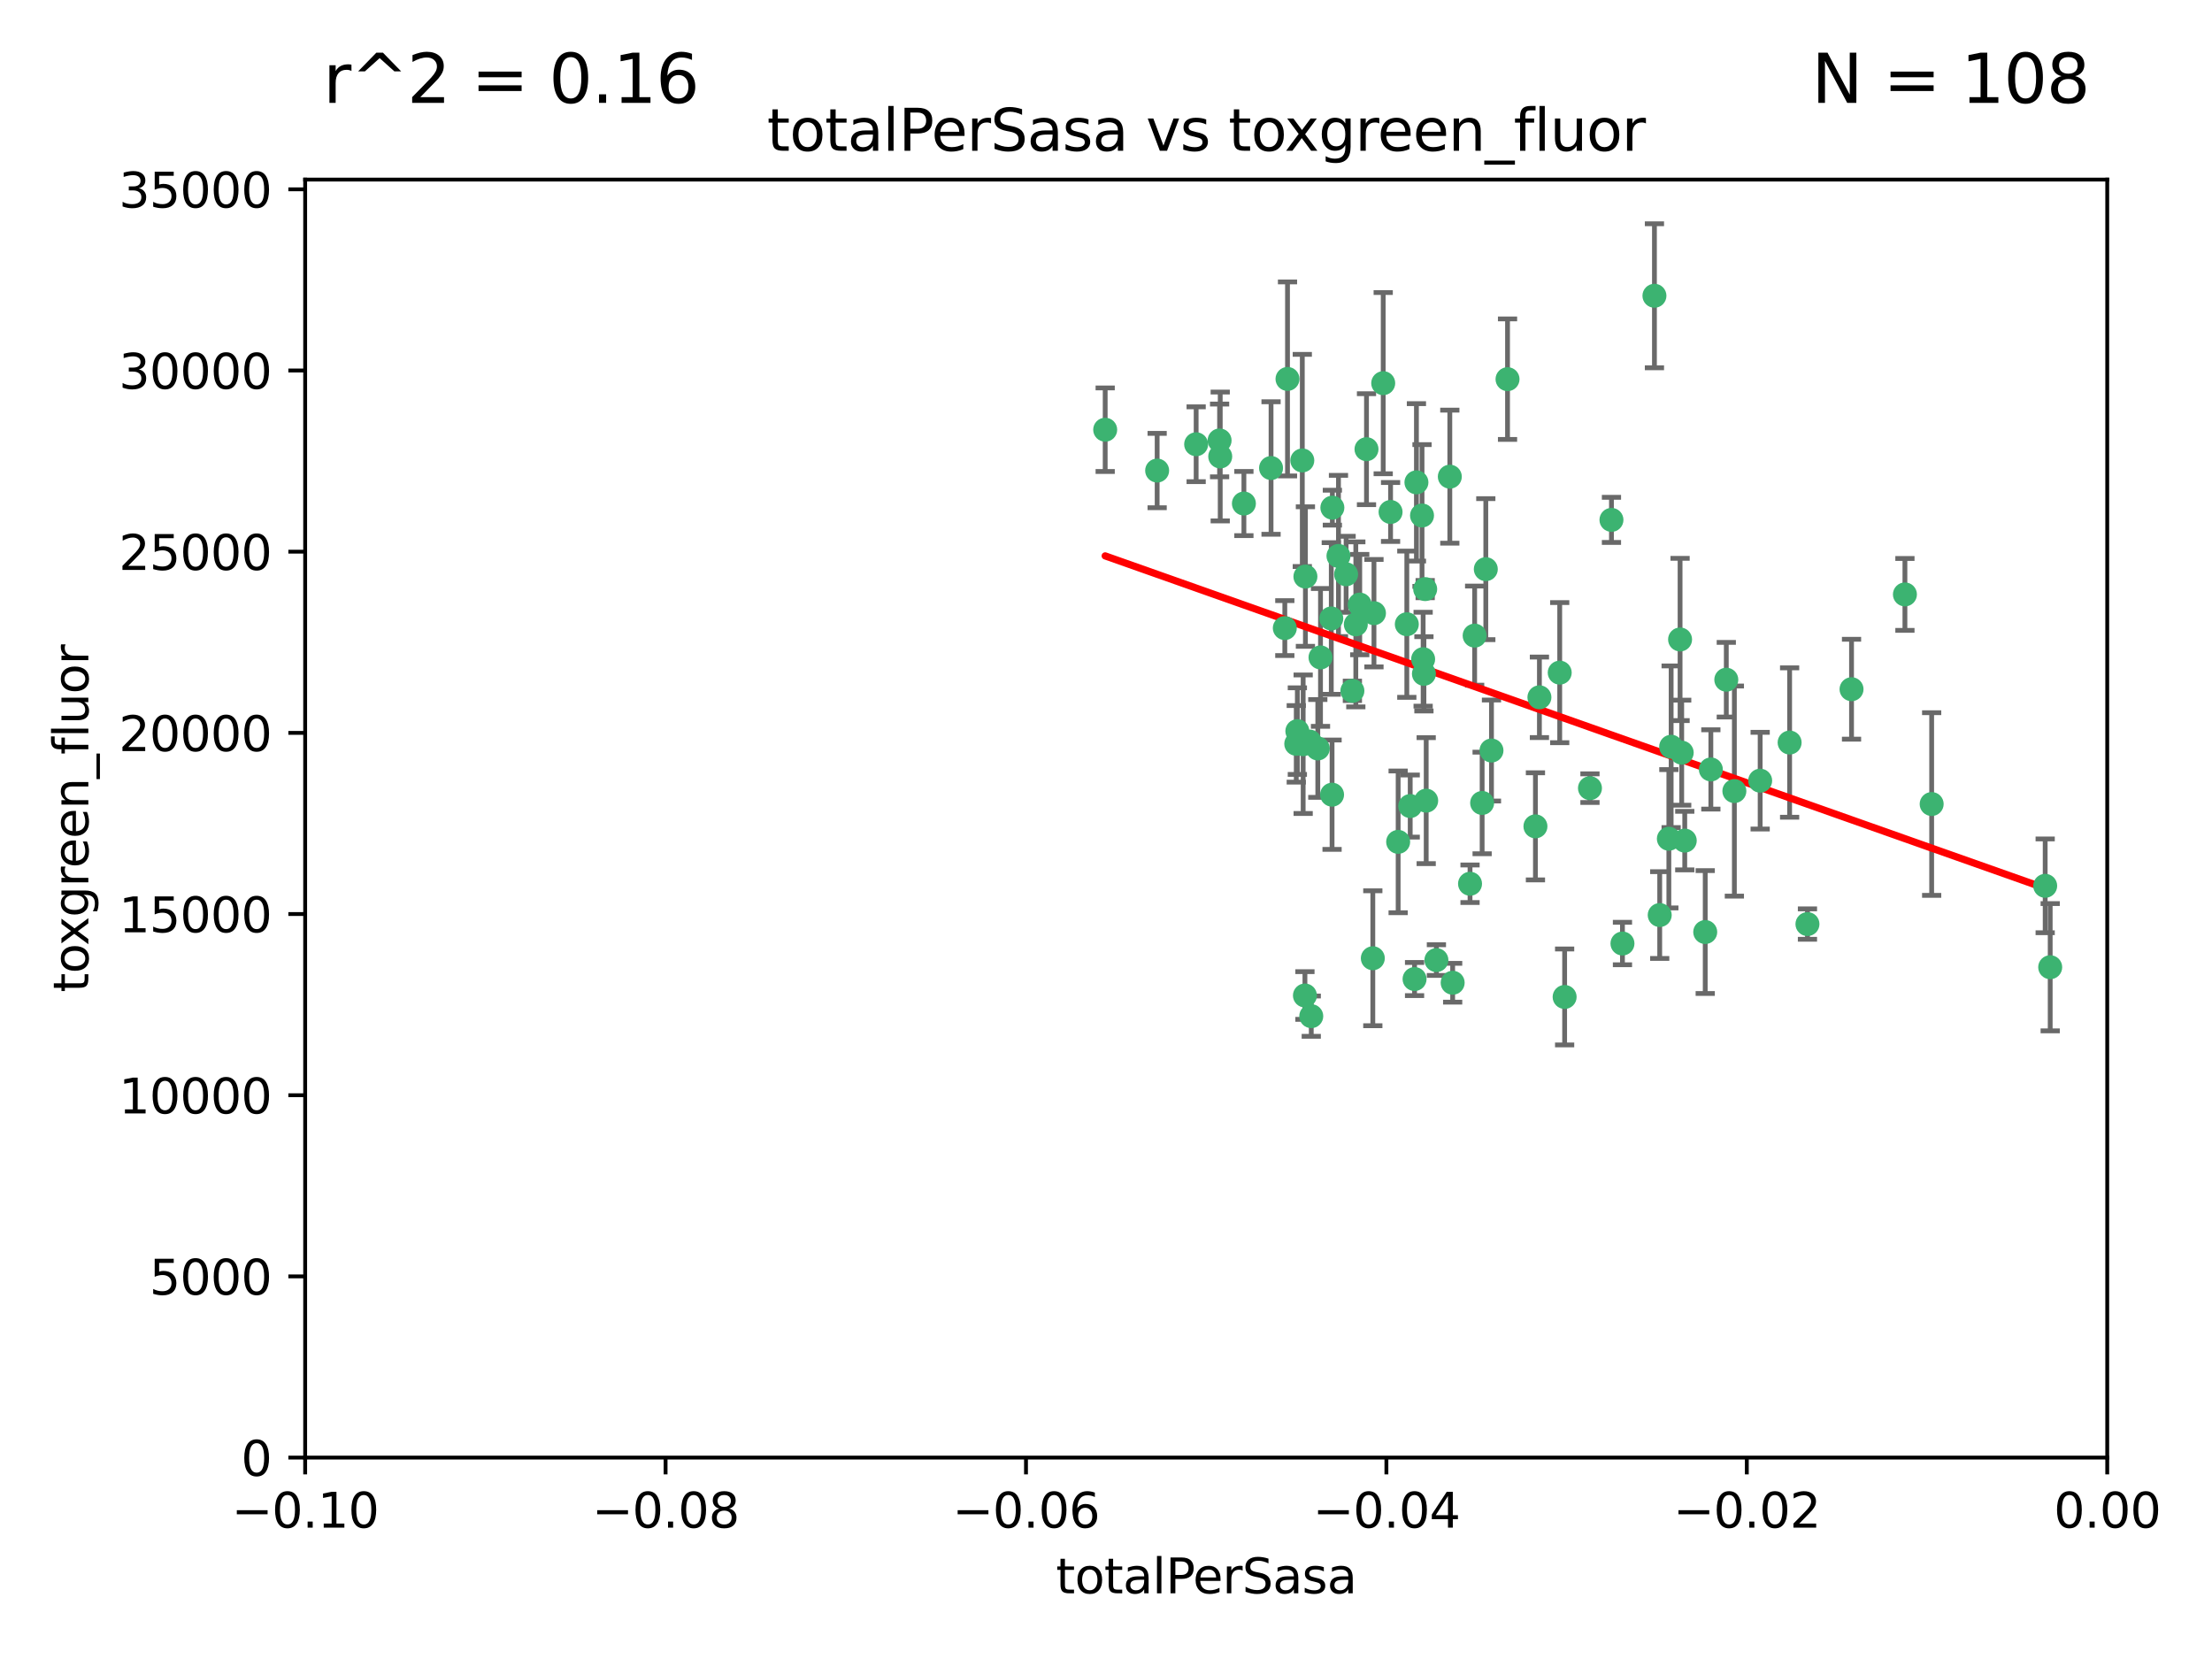 <?xml version="1.0" encoding="utf-8" standalone="no"?>
<!DOCTYPE svg PUBLIC "-//W3C//DTD SVG 1.1//EN"
  "http://www.w3.org/Graphics/SVG/1.1/DTD/svg11.dtd">
<svg xmlns:xlink="http://www.w3.org/1999/xlink" width="460.8pt" height="345.6pt" viewBox="0 0 460.8 345.6" xmlns="http://www.w3.org/2000/svg" version="1.1">
 <defs>
  <style type="text/css">*{stroke-linejoin: round; stroke-linecap: butt}</style>
 </defs>
 <g id="figure_1">
  <g id="patch_1">
   <path d="M 0 345.6 
L 460.8 345.6 
L 460.8 0 
L 0 0 
z
" style="fill: #ffffff"/>
  </g>
  <g id="axes_1">
   <g id="patch_2">
    <path d="M 63.571 303.64 
L 438.975 303.64 
L 438.975 37.411 
L 63.571 37.411 
z
" style="fill: #ffffff"/>
   </g>
   <g id="PathCollection_1">
    <defs>
     <path id="mad370a121a" d="M 0 1.118 
C 0.297 1.118 0.581 1 0.791 0.791 
C 1 0.581 1.118 0.297 1.118 0 
C 1.118 -0.297 1 -0.581 0.791 -0.791 
C 0.581 -1 0.297 -1.118 0 -1.118 
C -0.297 -1.118 -0.581 -1 -0.791 -0.791 
C -1 -0.581 -1.118 -0.297 -1.118 0 
C -1.118 0.297 -1 0.581 -0.791 0.791 
C -0.581 1 -0.297 1.118 0 1.118 
z
" style="stroke: #3cb371"/>
    </defs>
    <g clip-path="url(#p2a1bbb3b70)">
     <use xlink:href="#mad370a121a" x="268.211" y="78.941" style="fill: #3cb371; stroke: #3cb371"/>
     <use xlink:href="#mad370a121a" x="241.055" y="98.026" style="fill: #3cb371; stroke: #3cb371"/>
     <use xlink:href="#mad370a121a" x="254.195" y="95.094" style="fill: #3cb371; stroke: #3cb371"/>
     <use xlink:href="#mad370a121a" x="275.085" y="136.954" style="fill: #3cb371; stroke: #3cb371"/>
     <use xlink:href="#mad370a121a" x="230.231" y="89.516" style="fill: #3cb371; stroke: #3cb371"/>
     <use xlink:href="#mad370a121a" x="271.293" y="95.918" style="fill: #3cb371; stroke: #3cb371"/>
     <use xlink:href="#mad370a121a" x="270.262" y="152.304" style="fill: #3cb371; stroke: #3cb371"/>
     <use xlink:href="#mad370a121a" x="278.828" y="115.814" style="fill: #3cb371; stroke: #3cb371"/>
     <use xlink:href="#mad370a121a" x="277.33" y="128.839" style="fill: #3cb371; stroke: #3cb371"/>
     <use xlink:href="#mad370a121a" x="271.473" y="155.033" style="fill: #3cb371; stroke: #3cb371"/>
     <use xlink:href="#mad370a121a" x="296.465" y="137.321" style="fill: #3cb371; stroke: #3cb371"/>
     <use xlink:href="#mad370a121a" x="295.068" y="100.483" style="fill: #3cb371; stroke: #3cb371"/>
     <use xlink:href="#mad370a121a" x="254.064" y="91.754" style="fill: #3cb371; stroke: #3cb371"/>
     <use xlink:href="#mad370a121a" x="283.258" y="125.947" style="fill: #3cb371; stroke: #3cb371"/>
     <use xlink:href="#mad370a121a" x="282.441" y="130.067" style="fill: #3cb371; stroke: #3cb371"/>
     <use xlink:href="#mad370a121a" x="272.826" y="154.483" style="fill: #3cb371; stroke: #3cb371"/>
     <use xlink:href="#mad370a121a" x="296.232" y="107.386" style="fill: #3cb371; stroke: #3cb371"/>
     <use xlink:href="#mad370a121a" x="289.681" y="106.653" style="fill: #3cb371; stroke: #3cb371"/>
     <use xlink:href="#mad370a121a" x="280.418" y="119.635" style="fill: #3cb371; stroke: #3cb371"/>
     <use xlink:href="#mad370a121a" x="288.148" y="79.819" style="fill: #3cb371; stroke: #3cb371"/>
     <use xlink:href="#mad370a121a" x="296.891" y="122.72" style="fill: #3cb371; stroke: #3cb371"/>
     <use xlink:href="#mad370a121a" x="294.679" y="203.953" style="fill: #3cb371; stroke: #3cb371"/>
     <use xlink:href="#mad370a121a" x="270.035" y="154.954" style="fill: #3cb371; stroke: #3cb371"/>
     <use xlink:href="#mad370a121a" x="259.128" y="104.896" style="fill: #3cb371; stroke: #3cb371"/>
     <use xlink:href="#mad370a121a" x="302.023" y="99.298" style="fill: #3cb371; stroke: #3cb371"/>
     <use xlink:href="#mad370a121a" x="310.702" y="156.348" style="fill: #3cb371; stroke: #3cb371"/>
     <use xlink:href="#mad370a121a" x="277.556" y="105.756" style="fill: #3cb371; stroke: #3cb371"/>
     <use xlink:href="#mad370a121a" x="264.783" y="97.498" style="fill: #3cb371; stroke: #3cb371"/>
     <use xlink:href="#mad370a121a" x="249.18" y="92.545" style="fill: #3cb371; stroke: #3cb371"/>
     <use xlink:href="#mad370a121a" x="277.493" y="165.548" style="fill: #3cb371; stroke: #3cb371"/>
     <use xlink:href="#mad370a121a" x="281.728" y="143.916" style="fill: #3cb371; stroke: #3cb371"/>
     <use xlink:href="#mad370a121a" x="271.942" y="120.108" style="fill: #3cb371; stroke: #3cb371"/>
     <use xlink:href="#mad370a121a" x="273.159" y="211.686" style="fill: #3cb371; stroke: #3cb371"/>
     <use xlink:href="#mad370a121a" x="335.696" y="108.301" style="fill: #3cb371; stroke: #3cb371"/>
     <use xlink:href="#mad370a121a" x="293.065" y="130.038" style="fill: #3cb371; stroke: #3cb371"/>
     <use xlink:href="#mad370a121a" x="299.229" y="200.005" style="fill: #3cb371; stroke: #3cb371"/>
     <use xlink:href="#mad370a121a" x="314.046" y="78.988" style="fill: #3cb371; stroke: #3cb371"/>
     <use xlink:href="#mad370a121a" x="267.65" y="130.84" style="fill: #3cb371; stroke: #3cb371"/>
     <use xlink:href="#mad370a121a" x="274.522" y="155.918" style="fill: #3cb371; stroke: #3cb371"/>
     <use xlink:href="#mad370a121a" x="271.842" y="207.381" style="fill: #3cb371; stroke: #3cb371"/>
     <use xlink:href="#mad370a121a" x="285.983" y="199.62" style="fill: #3cb371; stroke: #3cb371"/>
     <use xlink:href="#mad370a121a" x="291.26" y="175.376" style="fill: #3cb371; stroke: #3cb371"/>
     <use xlink:href="#mad370a121a" x="296.63" y="140.37" style="fill: #3cb371; stroke: #3cb371"/>
     <use xlink:href="#mad370a121a" x="293.774" y="167.916" style="fill: #3cb371; stroke: #3cb371"/>
     <use xlink:href="#mad370a121a" x="284.666" y="93.572" style="fill: #3cb371; stroke: #3cb371"/>
     <use xlink:href="#mad370a121a" x="309.521" y="118.565" style="fill: #3cb371; stroke: #3cb371"/>
     <use xlink:href="#mad370a121a" x="286.223" y="127.738" style="fill: #3cb371; stroke: #3cb371"/>
     <use xlink:href="#mad370a121a" x="308.755" y="167.27" style="fill: #3cb371; stroke: #3cb371"/>
     <use xlink:href="#mad370a121a" x="320.689" y="145.262" style="fill: #3cb371; stroke: #3cb371"/>
     <use xlink:href="#mad370a121a" x="324.917" y="140.122" style="fill: #3cb371; stroke: #3cb371"/>
     <use xlink:href="#mad370a121a" x="344.65" y="61.614" style="fill: #3cb371; stroke: #3cb371"/>
     <use xlink:href="#mad370a121a" x="345.749" y="190.622" style="fill: #3cb371; stroke: #3cb371"/>
     <use xlink:href="#mad370a121a" x="307.195" y="132.411" style="fill: #3cb371; stroke: #3cb371"/>
     <use xlink:href="#mad370a121a" x="297.102" y="166.79" style="fill: #3cb371; stroke: #3cb371"/>
     <use xlink:href="#mad370a121a" x="302.616" y="204.723" style="fill: #3cb371; stroke: #3cb371"/>
     <use xlink:href="#mad370a121a" x="331.219" y="164.19" style="fill: #3cb371; stroke: #3cb371"/>
     <use xlink:href="#mad370a121a" x="348.13" y="155.561" style="fill: #3cb371; stroke: #3cb371"/>
     <use xlink:href="#mad370a121a" x="319.86" y="172.143" style="fill: #3cb371; stroke: #3cb371"/>
     <use xlink:href="#mad370a121a" x="325.941" y="207.684" style="fill: #3cb371; stroke: #3cb371"/>
     <use xlink:href="#mad370a121a" x="350.329" y="156.792" style="fill: #3cb371; stroke: #3cb371"/>
     <use xlink:href="#mad370a121a" x="349.991" y="133.213" style="fill: #3cb371; stroke: #3cb371"/>
     <use xlink:href="#mad370a121a" x="356.402" y="160.289" style="fill: #3cb371; stroke: #3cb371"/>
     <use xlink:href="#mad370a121a" x="337.988" y="196.552" style="fill: #3cb371; stroke: #3cb371"/>
     <use xlink:href="#mad370a121a" x="306.235" y="184.103" style="fill: #3cb371; stroke: #3cb371"/>
     <use xlink:href="#mad370a121a" x="347.654" y="174.728" style="fill: #3cb371; stroke: #3cb371"/>
     <use xlink:href="#mad370a121a" x="359.619" y="141.593" style="fill: #3cb371; stroke: #3cb371"/>
     <use xlink:href="#mad370a121a" x="350.965" y="175.112" style="fill: #3cb371; stroke: #3cb371"/>
     <use xlink:href="#mad370a121a" x="355.23" y="194.16" style="fill: #3cb371; stroke: #3cb371"/>
     <use xlink:href="#mad370a121a" x="372.811" y="154.686" style="fill: #3cb371; stroke: #3cb371"/>
     <use xlink:href="#mad370a121a" x="376.526" y="192.502" style="fill: #3cb371; stroke: #3cb371"/>
     <use xlink:href="#mad370a121a" x="361.301" y="164.794" style="fill: #3cb371; stroke: #3cb371"/>
     <use xlink:href="#mad370a121a" x="385.708" y="143.576" style="fill: #3cb371; stroke: #3cb371"/>
     <use xlink:href="#mad370a121a" x="366.674" y="162.629" style="fill: #3cb371; stroke: #3cb371"/>
     <use xlink:href="#mad370a121a" x="402.401" y="167.495" style="fill: #3cb371; stroke: #3cb371"/>
     <use xlink:href="#mad370a121a" x="396.83" y="123.828" style="fill: #3cb371; stroke: #3cb371"/>
     <use xlink:href="#mad370a121a" x="427.094" y="201.488" style="fill: #3cb371; stroke: #3cb371"/>
     <use xlink:href="#mad370a121a" x="426.049" y="184.534" style="fill: #3cb371; stroke: #3cb371"/>
    </g>
   </g>
   <g id="matplotlib.axis_1">
    <g id="xtick_1">
     <g id="line2d_1">
      <defs>
       <path id="m6649569663" d="M 0 0 
L 0 3.5 
" style="stroke: #000000; stroke-width: 0.8"/>
      </defs>
      <g>
       <use xlink:href="#m6649569663" x="63.571" y="303.64" style="stroke: #000000; stroke-width: 0.8"/>
      </g>
     </g>
     <g id="text_1">
      <!-- −0.10 -->
      <g transform="translate(48.249 318.238)scale(0.1 -0.1)">
       <defs>
        <path id="DejaVuSans-2212" d="M 678 2272 
L 4684 2272 
L 4684 1741 
L 678 1741 
L 678 2272 
z
" transform="scale(0.016)"/>
        <path id="DejaVuSans-30" d="M 2034 4250 
Q 1547 4250 1301 3770 
Q 1056 3291 1056 2328 
Q 1056 1369 1301 889 
Q 1547 409 2034 409 
Q 2525 409 2770 889 
Q 3016 1369 3016 2328 
Q 3016 3291 2770 3770 
Q 2525 4250 2034 4250 
z
M 2034 4750 
Q 2819 4750 3233 4129 
Q 3647 3509 3647 2328 
Q 3647 1150 3233 529 
Q 2819 -91 2034 -91 
Q 1250 -91 836 529 
Q 422 1150 422 2328 
Q 422 3509 836 4129 
Q 1250 4750 2034 4750 
z
" transform="scale(0.016)"/>
        <path id="DejaVuSans-2e" d="M 684 794 
L 1344 794 
L 1344 0 
L 684 0 
L 684 794 
z
" transform="scale(0.016)"/>
        <path id="DejaVuSans-31" d="M 794 531 
L 1825 531 
L 1825 4091 
L 703 3866 
L 703 4441 
L 1819 4666 
L 2450 4666 
L 2450 531 
L 3481 531 
L 3481 0 
L 794 0 
L 794 531 
z
" transform="scale(0.016)"/>
       </defs>
       <use xlink:href="#DejaVuSans-2212"/>
       <use xlink:href="#DejaVuSans-30" x="83.789"/>
       <use xlink:href="#DejaVuSans-2e" x="147.412"/>
       <use xlink:href="#DejaVuSans-31" x="179.199"/>
       <use xlink:href="#DejaVuSans-30" x="242.822"/>
      </g>
     </g>
    </g>
    <g id="xtick_2">
     <g id="line2d_2">
      <g>
       <use xlink:href="#m6649569663" x="138.652" y="303.64" style="stroke: #000000; stroke-width: 0.8"/>
      </g>
     </g>
     <g id="text_2">
      <!-- −0.08 -->
      <g transform="translate(123.329 318.238)scale(0.1 -0.1)">
       <defs>
        <path id="DejaVuSans-38" d="M 2034 2216 
Q 1584 2216 1326 1975 
Q 1069 1734 1069 1313 
Q 1069 891 1326 650 
Q 1584 409 2034 409 
Q 2484 409 2743 651 
Q 3003 894 3003 1313 
Q 3003 1734 2745 1975 
Q 2488 2216 2034 2216 
z
M 1403 2484 
Q 997 2584 770 2862 
Q 544 3141 544 3541 
Q 544 4100 942 4425 
Q 1341 4750 2034 4750 
Q 2731 4750 3128 4425 
Q 3525 4100 3525 3541 
Q 3525 3141 3298 2862 
Q 3072 2584 2669 2484 
Q 3125 2378 3379 2068 
Q 3634 1759 3634 1313 
Q 3634 634 3220 271 
Q 2806 -91 2034 -91 
Q 1263 -91 848 271 
Q 434 634 434 1313 
Q 434 1759 690 2068 
Q 947 2378 1403 2484 
z
M 1172 3481 
Q 1172 3119 1398 2916 
Q 1625 2713 2034 2713 
Q 2441 2713 2670 2916 
Q 2900 3119 2900 3481 
Q 2900 3844 2670 4047 
Q 2441 4250 2034 4250 
Q 1625 4250 1398 4047 
Q 1172 3844 1172 3481 
z
" transform="scale(0.016)"/>
       </defs>
       <use xlink:href="#DejaVuSans-2212"/>
       <use xlink:href="#DejaVuSans-30" x="83.789"/>
       <use xlink:href="#DejaVuSans-2e" x="147.412"/>
       <use xlink:href="#DejaVuSans-30" x="179.199"/>
       <use xlink:href="#DejaVuSans-38" x="242.822"/>
      </g>
     </g>
    </g>
    <g id="xtick_3">
     <g id="line2d_3">
      <g>
       <use xlink:href="#m6649569663" x="213.733" y="303.64" style="stroke: #000000; stroke-width: 0.8"/>
      </g>
     </g>
     <g id="text_3">
      <!-- −0.06 -->
      <g transform="translate(198.41 318.238)scale(0.1 -0.1)">
       <defs>
        <path id="DejaVuSans-36" d="M 2113 2584 
Q 1688 2584 1439 2293 
Q 1191 2003 1191 1497 
Q 1191 994 1439 701 
Q 1688 409 2113 409 
Q 2538 409 2786 701 
Q 3034 994 3034 1497 
Q 3034 2003 2786 2293 
Q 2538 2584 2113 2584 
z
M 3366 4563 
L 3366 3988 
Q 3128 4100 2886 4159 
Q 2644 4219 2406 4219 
Q 1781 4219 1451 3797 
Q 1122 3375 1075 2522 
Q 1259 2794 1537 2939 
Q 1816 3084 2150 3084 
Q 2853 3084 3261 2657 
Q 3669 2231 3669 1497 
Q 3669 778 3244 343 
Q 2819 -91 2113 -91 
Q 1303 -91 875 529 
Q 447 1150 447 2328 
Q 447 3434 972 4092 
Q 1497 4750 2381 4750 
Q 2619 4750 2861 4703 
Q 3103 4656 3366 4563 
z
" transform="scale(0.016)"/>
       </defs>
       <use xlink:href="#DejaVuSans-2212"/>
       <use xlink:href="#DejaVuSans-30" x="83.789"/>
       <use xlink:href="#DejaVuSans-2e" x="147.412"/>
       <use xlink:href="#DejaVuSans-30" x="179.199"/>
       <use xlink:href="#DejaVuSans-36" x="242.822"/>
      </g>
     </g>
    </g>
    <g id="xtick_4">
     <g id="line2d_4">
      <g>
       <use xlink:href="#m6649569663" x="288.813" y="303.64" style="stroke: #000000; stroke-width: 0.8"/>
      </g>
     </g>
     <g id="text_4">
      <!-- −0.04 -->
      <g transform="translate(273.491 318.238)scale(0.1 -0.1)">
       <defs>
        <path id="DejaVuSans-34" d="M 2419 4116 
L 825 1625 
L 2419 1625 
L 2419 4116 
z
M 2253 4666 
L 3047 4666 
L 3047 1625 
L 3713 1625 
L 3713 1100 
L 3047 1100 
L 3047 0 
L 2419 0 
L 2419 1100 
L 313 1100 
L 313 1709 
L 2253 4666 
z
" transform="scale(0.016)"/>
       </defs>
       <use xlink:href="#DejaVuSans-2212"/>
       <use xlink:href="#DejaVuSans-30" x="83.789"/>
       <use xlink:href="#DejaVuSans-2e" x="147.412"/>
       <use xlink:href="#DejaVuSans-30" x="179.199"/>
       <use xlink:href="#DejaVuSans-34" x="242.822"/>
      </g>
     </g>
    </g>
    <g id="xtick_5">
     <g id="line2d_5">
      <g>
       <use xlink:href="#m6649569663" x="363.894" y="303.64" style="stroke: #000000; stroke-width: 0.8"/>
      </g>
     </g>
     <g id="text_5">
      <!-- −0.02 -->
      <g transform="translate(348.572 318.238)scale(0.1 -0.1)">
       <defs>
        <path id="DejaVuSans-32" d="M 1228 531 
L 3431 531 
L 3431 0 
L 469 0 
L 469 531 
Q 828 903 1448 1529 
Q 2069 2156 2228 2338 
Q 2531 2678 2651 2914 
Q 2772 3150 2772 3378 
Q 2772 3750 2511 3984 
Q 2250 4219 1831 4219 
Q 1534 4219 1204 4116 
Q 875 4013 500 3803 
L 500 4441 
Q 881 4594 1212 4672 
Q 1544 4750 1819 4750 
Q 2544 4750 2975 4387 
Q 3406 4025 3406 3419 
Q 3406 3131 3298 2873 
Q 3191 2616 2906 2266 
Q 2828 2175 2409 1742 
Q 1991 1309 1228 531 
z
" transform="scale(0.016)"/>
       </defs>
       <use xlink:href="#DejaVuSans-2212"/>
       <use xlink:href="#DejaVuSans-30" x="83.789"/>
       <use xlink:href="#DejaVuSans-2e" x="147.412"/>
       <use xlink:href="#DejaVuSans-30" x="179.199"/>
       <use xlink:href="#DejaVuSans-32" x="242.822"/>
      </g>
     </g>
    </g>
    <g id="xtick_6">
     <g id="line2d_6">
      <g>
       <use xlink:href="#m6649569663" x="438.975" y="303.64" style="stroke: #000000; stroke-width: 0.8"/>
      </g>
     </g>
     <g id="text_6">
      <!-- 0.00 -->
      <g transform="translate(427.842 318.238)scale(0.1 -0.1)">
       <use xlink:href="#DejaVuSans-30"/>
       <use xlink:href="#DejaVuSans-2e" x="63.623"/>
       <use xlink:href="#DejaVuSans-30" x="95.41"/>
       <use xlink:href="#DejaVuSans-30" x="159.033"/>
      </g>
     </g>
    </g>
    <g id="text_7">
     <!-- totalPerSasa -->
     <g transform="translate(219.968 331.917)scale(0.1 -0.1)">
      <defs>
       <path id="DejaVuSans-74" d="M 1172 4494 
L 1172 3500 
L 2356 3500 
L 2356 3053 
L 1172 3053 
L 1172 1153 
Q 1172 725 1289 603 
Q 1406 481 1766 481 
L 2356 481 
L 2356 0 
L 1766 0 
Q 1100 0 847 248 
Q 594 497 594 1153 
L 594 3053 
L 172 3053 
L 172 3500 
L 594 3500 
L 594 4494 
L 1172 4494 
z
" transform="scale(0.016)"/>
       <path id="DejaVuSans-6f" d="M 1959 3097 
Q 1497 3097 1228 2736 
Q 959 2375 959 1747 
Q 959 1119 1226 758 
Q 1494 397 1959 397 
Q 2419 397 2687 759 
Q 2956 1122 2956 1747 
Q 2956 2369 2687 2733 
Q 2419 3097 1959 3097 
z
M 1959 3584 
Q 2709 3584 3137 3096 
Q 3566 2609 3566 1747 
Q 3566 888 3137 398 
Q 2709 -91 1959 -91 
Q 1206 -91 779 398 
Q 353 888 353 1747 
Q 353 2609 779 3096 
Q 1206 3584 1959 3584 
z
" transform="scale(0.016)"/>
       <path id="DejaVuSans-61" d="M 2194 1759 
Q 1497 1759 1228 1600 
Q 959 1441 959 1056 
Q 959 750 1161 570 
Q 1363 391 1709 391 
Q 2188 391 2477 730 
Q 2766 1069 2766 1631 
L 2766 1759 
L 2194 1759 
z
M 3341 1997 
L 3341 0 
L 2766 0 
L 2766 531 
Q 2569 213 2275 61 
Q 1981 -91 1556 -91 
Q 1019 -91 701 211 
Q 384 513 384 1019 
Q 384 1609 779 1909 
Q 1175 2209 1959 2209 
L 2766 2209 
L 2766 2266 
Q 2766 2663 2505 2880 
Q 2244 3097 1772 3097 
Q 1472 3097 1187 3025 
Q 903 2953 641 2809 
L 641 3341 
Q 956 3463 1253 3523 
Q 1550 3584 1831 3584 
Q 2591 3584 2966 3190 
Q 3341 2797 3341 1997 
z
" transform="scale(0.016)"/>
       <path id="DejaVuSans-6c" d="M 603 4863 
L 1178 4863 
L 1178 0 
L 603 0 
L 603 4863 
z
" transform="scale(0.016)"/>
       <path id="DejaVuSans-50" d="M 1259 4147 
L 1259 2394 
L 2053 2394 
Q 2494 2394 2734 2622 
Q 2975 2850 2975 3272 
Q 2975 3691 2734 3919 
Q 2494 4147 2053 4147 
L 1259 4147 
z
M 628 4666 
L 2053 4666 
Q 2838 4666 3239 4311 
Q 3641 3956 3641 3272 
Q 3641 2581 3239 2228 
Q 2838 1875 2053 1875 
L 1259 1875 
L 1259 0 
L 628 0 
L 628 4666 
z
" transform="scale(0.016)"/>
       <path id="DejaVuSans-65" d="M 3597 1894 
L 3597 1613 
L 953 1613 
Q 991 1019 1311 708 
Q 1631 397 2203 397 
Q 2534 397 2845 478 
Q 3156 559 3463 722 
L 3463 178 
Q 3153 47 2828 -22 
Q 2503 -91 2169 -91 
Q 1331 -91 842 396 
Q 353 884 353 1716 
Q 353 2575 817 3079 
Q 1281 3584 2069 3584 
Q 2775 3584 3186 3129 
Q 3597 2675 3597 1894 
z
M 3022 2063 
Q 3016 2534 2758 2815 
Q 2500 3097 2075 3097 
Q 1594 3097 1305 2825 
Q 1016 2553 972 2059 
L 3022 2063 
z
" transform="scale(0.016)"/>
       <path id="DejaVuSans-72" d="M 2631 2963 
Q 2534 3019 2420 3045 
Q 2306 3072 2169 3072 
Q 1681 3072 1420 2755 
Q 1159 2438 1159 1844 
L 1159 0 
L 581 0 
L 581 3500 
L 1159 3500 
L 1159 2956 
Q 1341 3275 1631 3429 
Q 1922 3584 2338 3584 
Q 2397 3584 2469 3576 
Q 2541 3569 2628 3553 
L 2631 2963 
z
" transform="scale(0.016)"/>
       <path id="DejaVuSans-53" d="M 3425 4513 
L 3425 3897 
Q 3066 4069 2747 4153 
Q 2428 4238 2131 4238 
Q 1616 4238 1336 4038 
Q 1056 3838 1056 3469 
Q 1056 3159 1242 3001 
Q 1428 2844 1947 2747 
L 2328 2669 
Q 3034 2534 3370 2195 
Q 3706 1856 3706 1288 
Q 3706 609 3251 259 
Q 2797 -91 1919 -91 
Q 1588 -91 1214 -16 
Q 841 59 441 206 
L 441 856 
Q 825 641 1194 531 
Q 1563 422 1919 422 
Q 2459 422 2753 634 
Q 3047 847 3047 1241 
Q 3047 1584 2836 1778 
Q 2625 1972 2144 2069 
L 1759 2144 
Q 1053 2284 737 2584 
Q 422 2884 422 3419 
Q 422 4038 858 4394 
Q 1294 4750 2059 4750 
Q 2388 4750 2728 4690 
Q 3069 4631 3425 4513 
z
" transform="scale(0.016)"/>
       <path id="DejaVuSans-73" d="M 2834 3397 
L 2834 2853 
Q 2591 2978 2328 3040 
Q 2066 3103 1784 3103 
Q 1356 3103 1142 2972 
Q 928 2841 928 2578 
Q 928 2378 1081 2264 
Q 1234 2150 1697 2047 
L 1894 2003 
Q 2506 1872 2764 1633 
Q 3022 1394 3022 966 
Q 3022 478 2636 193 
Q 2250 -91 1575 -91 
Q 1294 -91 989 -36 
Q 684 19 347 128 
L 347 722 
Q 666 556 975 473 
Q 1284 391 1588 391 
Q 1994 391 2212 530 
Q 2431 669 2431 922 
Q 2431 1156 2273 1281 
Q 2116 1406 1581 1522 
L 1381 1569 
Q 847 1681 609 1914 
Q 372 2147 372 2553 
Q 372 3047 722 3315 
Q 1072 3584 1716 3584 
Q 2034 3584 2315 3537 
Q 2597 3491 2834 3397 
z
" transform="scale(0.016)"/>
      </defs>
      <use xlink:href="#DejaVuSans-74"/>
      <use xlink:href="#DejaVuSans-6f" x="39.209"/>
      <use xlink:href="#DejaVuSans-74" x="100.391"/>
      <use xlink:href="#DejaVuSans-61" x="139.6"/>
      <use xlink:href="#DejaVuSans-6c" x="200.879"/>
      <use xlink:href="#DejaVuSans-50" x="228.662"/>
      <use xlink:href="#DejaVuSans-65" x="285.34"/>
      <use xlink:href="#DejaVuSans-72" x="346.863"/>
      <use xlink:href="#DejaVuSans-53" x="387.977"/>
      <use xlink:href="#DejaVuSans-61" x="451.453"/>
      <use xlink:href="#DejaVuSans-73" x="512.732"/>
      <use xlink:href="#DejaVuSans-61" x="564.832"/>
     </g>
    </g>
   </g>
   <g id="matplotlib.axis_2">
    <g id="ytick_1">
     <g id="line2d_7">
      <defs>
       <path id="mf055252141" d="M 0 0 
L -3.5 0 
" style="stroke: #000000; stroke-width: 0.8"/>
      </defs>
      <g>
       <use xlink:href="#mf055252141" x="63.571" y="303.64" style="stroke: #000000; stroke-width: 0.8"/>
      </g>
     </g>
     <g id="text_8">
      <!-- 0 -->
      <g transform="translate(50.209 307.439)scale(0.1 -0.1)">
       <use xlink:href="#DejaVuSans-30"/>
      </g>
     </g>
    </g>
    <g id="ytick_2">
     <g id="line2d_8">
      <g>
       <use xlink:href="#mf055252141" x="63.571" y="265.897" style="stroke: #000000; stroke-width: 0.8"/>
      </g>
     </g>
     <g id="text_9">
      <!-- 5000 -->
      <g transform="translate(31.121 269.696)scale(0.1 -0.1)">
       <defs>
        <path id="DejaVuSans-35" d="M 691 4666 
L 3169 4666 
L 3169 4134 
L 1269 4134 
L 1269 2991 
Q 1406 3038 1543 3061 
Q 1681 3084 1819 3084 
Q 2600 3084 3056 2656 
Q 3513 2228 3513 1497 
Q 3513 744 3044 326 
Q 2575 -91 1722 -91 
Q 1428 -91 1123 -41 
Q 819 9 494 109 
L 494 744 
Q 775 591 1075 516 
Q 1375 441 1709 441 
Q 2250 441 2565 725 
Q 2881 1009 2881 1497 
Q 2881 1984 2565 2268 
Q 2250 2553 1709 2553 
Q 1456 2553 1204 2497 
Q 953 2441 691 2322 
L 691 4666 
z
" transform="scale(0.016)"/>
       </defs>
       <use xlink:href="#DejaVuSans-35"/>
       <use xlink:href="#DejaVuSans-30" x="63.623"/>
       <use xlink:href="#DejaVuSans-30" x="127.246"/>
       <use xlink:href="#DejaVuSans-30" x="190.869"/>
      </g>
     </g>
    </g>
    <g id="ytick_3">
     <g id="line2d_9">
      <g>
       <use xlink:href="#mf055252141" x="63.571" y="228.154" style="stroke: #000000; stroke-width: 0.8"/>
      </g>
     </g>
     <g id="text_10">
      <!-- 10000 -->
      <g transform="translate(24.759 231.953)scale(0.1 -0.1)">
       <use xlink:href="#DejaVuSans-31"/>
       <use xlink:href="#DejaVuSans-30" x="63.623"/>
       <use xlink:href="#DejaVuSans-30" x="127.246"/>
       <use xlink:href="#DejaVuSans-30" x="190.869"/>
       <use xlink:href="#DejaVuSans-30" x="254.492"/>
      </g>
     </g>
    </g>
    <g id="ytick_4">
     <g id="line2d_10">
      <g>
       <use xlink:href="#mf055252141" x="63.571" y="190.411" style="stroke: #000000; stroke-width: 0.8"/>
      </g>
     </g>
     <g id="text_11">
      <!-- 15000 -->
      <g transform="translate(24.759 194.21)scale(0.1 -0.1)">
       <use xlink:href="#DejaVuSans-31"/>
       <use xlink:href="#DejaVuSans-35" x="63.623"/>
       <use xlink:href="#DejaVuSans-30" x="127.246"/>
       <use xlink:href="#DejaVuSans-30" x="190.869"/>
       <use xlink:href="#DejaVuSans-30" x="254.492"/>
      </g>
     </g>
    </g>
    <g id="ytick_5">
     <g id="line2d_11">
      <g>
       <use xlink:href="#mf055252141" x="63.571" y="152.668" style="stroke: #000000; stroke-width: 0.8"/>
      </g>
     </g>
     <g id="text_12">
      <!-- 20000 -->
      <g transform="translate(24.759 156.467)scale(0.1 -0.1)">
       <use xlink:href="#DejaVuSans-32"/>
       <use xlink:href="#DejaVuSans-30" x="63.623"/>
       <use xlink:href="#DejaVuSans-30" x="127.246"/>
       <use xlink:href="#DejaVuSans-30" x="190.869"/>
       <use xlink:href="#DejaVuSans-30" x="254.492"/>
      </g>
     </g>
    </g>
    <g id="ytick_6">
     <g id="line2d_12">
      <g>
       <use xlink:href="#mf055252141" x="63.571" y="114.925" style="stroke: #000000; stroke-width: 0.8"/>
      </g>
     </g>
     <g id="text_13">
      <!-- 25000 -->
      <g transform="translate(24.759 118.724)scale(0.1 -0.1)">
       <use xlink:href="#DejaVuSans-32"/>
       <use xlink:href="#DejaVuSans-35" x="63.623"/>
       <use xlink:href="#DejaVuSans-30" x="127.246"/>
       <use xlink:href="#DejaVuSans-30" x="190.869"/>
       <use xlink:href="#DejaVuSans-30" x="254.492"/>
      </g>
     </g>
    </g>
    <g id="ytick_7">
     <g id="line2d_13">
      <g>
       <use xlink:href="#mf055252141" x="63.571" y="77.181" style="stroke: #000000; stroke-width: 0.8"/>
      </g>
     </g>
     <g id="text_14">
      <!-- 30000 -->
      <g transform="translate(24.759 80.981)scale(0.1 -0.1)">
       <defs>
        <path id="DejaVuSans-33" d="M 2597 2516 
Q 3050 2419 3304 2112 
Q 3559 1806 3559 1356 
Q 3559 666 3084 287 
Q 2609 -91 1734 -91 
Q 1441 -91 1130 -33 
Q 819 25 488 141 
L 488 750 
Q 750 597 1062 519 
Q 1375 441 1716 441 
Q 2309 441 2620 675 
Q 2931 909 2931 1356 
Q 2931 1769 2642 2001 
Q 2353 2234 1838 2234 
L 1294 2234 
L 1294 2753 
L 1863 2753 
Q 2328 2753 2575 2939 
Q 2822 3125 2822 3475 
Q 2822 3834 2567 4026 
Q 2313 4219 1838 4219 
Q 1578 4219 1281 4162 
Q 984 4106 628 3988 
L 628 4550 
Q 988 4650 1302 4700 
Q 1616 4750 1894 4750 
Q 2613 4750 3031 4423 
Q 3450 4097 3450 3541 
Q 3450 3153 3228 2886 
Q 3006 2619 2597 2516 
z
" transform="scale(0.016)"/>
       </defs>
       <use xlink:href="#DejaVuSans-33"/>
       <use xlink:href="#DejaVuSans-30" x="63.623"/>
       <use xlink:href="#DejaVuSans-30" x="127.246"/>
       <use xlink:href="#DejaVuSans-30" x="190.869"/>
       <use xlink:href="#DejaVuSans-30" x="254.492"/>
      </g>
     </g>
    </g>
    <g id="ytick_8">
     <g id="line2d_14">
      <g>
       <use xlink:href="#mf055252141" x="63.571" y="39.438" style="stroke: #000000; stroke-width: 0.8"/>
      </g>
     </g>
     <g id="text_15">
      <!-- 35000 -->
      <g transform="translate(24.759 43.238)scale(0.1 -0.1)">
       <use xlink:href="#DejaVuSans-33"/>
       <use xlink:href="#DejaVuSans-35" x="63.623"/>
       <use xlink:href="#DejaVuSans-30" x="127.246"/>
       <use xlink:href="#DejaVuSans-30" x="190.869"/>
       <use xlink:href="#DejaVuSans-30" x="254.492"/>
      </g>
     </g>
    </g>
    <g id="text_16">
     <!-- toxgreen_fluor -->
     <g transform="translate(18.401 206.72)rotate(-90)scale(0.1 -0.1)">
      <defs>
       <path id="DejaVuSans-78" d="M 3513 3500 
L 2247 1797 
L 3578 0 
L 2900 0 
L 1881 1375 
L 863 0 
L 184 0 
L 1544 1831 
L 300 3500 
L 978 3500 
L 1906 2253 
L 2834 3500 
L 3513 3500 
z
" transform="scale(0.016)"/>
       <path id="DejaVuSans-67" d="M 2906 1791 
Q 2906 2416 2648 2759 
Q 2391 3103 1925 3103 
Q 1463 3103 1205 2759 
Q 947 2416 947 1791 
Q 947 1169 1205 825 
Q 1463 481 1925 481 
Q 2391 481 2648 825 
Q 2906 1169 2906 1791 
z
M 3481 434 
Q 3481 -459 3084 -895 
Q 2688 -1331 1869 -1331 
Q 1566 -1331 1297 -1286 
Q 1028 -1241 775 -1147 
L 775 -588 
Q 1028 -725 1275 -790 
Q 1522 -856 1778 -856 
Q 2344 -856 2625 -561 
Q 2906 -266 2906 331 
L 2906 616 
Q 2728 306 2450 153 
Q 2172 0 1784 0 
Q 1141 0 747 490 
Q 353 981 353 1791 
Q 353 2603 747 3093 
Q 1141 3584 1784 3584 
Q 2172 3584 2450 3431 
Q 2728 3278 2906 2969 
L 2906 3500 
L 3481 3500 
L 3481 434 
z
" transform="scale(0.016)"/>
       <path id="DejaVuSans-6e" d="M 3513 2113 
L 3513 0 
L 2938 0 
L 2938 2094 
Q 2938 2591 2744 2837 
Q 2550 3084 2163 3084 
Q 1697 3084 1428 2787 
Q 1159 2491 1159 1978 
L 1159 0 
L 581 0 
L 581 3500 
L 1159 3500 
L 1159 2956 
Q 1366 3272 1645 3428 
Q 1925 3584 2291 3584 
Q 2894 3584 3203 3211 
Q 3513 2838 3513 2113 
z
" transform="scale(0.016)"/>
       <path id="DejaVuSans-5f" d="M 3263 -1063 
L 3263 -1509 
L -63 -1509 
L -63 -1063 
L 3263 -1063 
z
" transform="scale(0.016)"/>
       <path id="DejaVuSans-66" d="M 2375 4863 
L 2375 4384 
L 1825 4384 
Q 1516 4384 1395 4259 
Q 1275 4134 1275 3809 
L 1275 3500 
L 2222 3500 
L 2222 3053 
L 1275 3053 
L 1275 0 
L 697 0 
L 697 3053 
L 147 3053 
L 147 3500 
L 697 3500 
L 697 3744 
Q 697 4328 969 4595 
Q 1241 4863 1831 4863 
L 2375 4863 
z
" transform="scale(0.016)"/>
       <path id="DejaVuSans-75" d="M 544 1381 
L 544 3500 
L 1119 3500 
L 1119 1403 
Q 1119 906 1312 657 
Q 1506 409 1894 409 
Q 2359 409 2629 706 
Q 2900 1003 2900 1516 
L 2900 3500 
L 3475 3500 
L 3475 0 
L 2900 0 
L 2900 538 
Q 2691 219 2414 64 
Q 2138 -91 1772 -91 
Q 1169 -91 856 284 
Q 544 659 544 1381 
z
M 1991 3584 
L 1991 3584 
z
" transform="scale(0.016)"/>
      </defs>
      <use xlink:href="#DejaVuSans-74"/>
      <use xlink:href="#DejaVuSans-6f" x="39.209"/>
      <use xlink:href="#DejaVuSans-78" x="97.266"/>
      <use xlink:href="#DejaVuSans-67" x="156.445"/>
      <use xlink:href="#DejaVuSans-72" x="219.922"/>
      <use xlink:href="#DejaVuSans-65" x="258.785"/>
      <use xlink:href="#DejaVuSans-65" x="320.309"/>
      <use xlink:href="#DejaVuSans-6e" x="381.832"/>
      <use xlink:href="#DejaVuSans-5f" x="445.211"/>
      <use xlink:href="#DejaVuSans-66" x="495.211"/>
      <use xlink:href="#DejaVuSans-6c" x="530.416"/>
      <use xlink:href="#DejaVuSans-75" x="558.199"/>
      <use xlink:href="#DejaVuSans-6f" x="621.578"/>
      <use xlink:href="#DejaVuSans-72" x="682.76"/>
     </g>
    </g>
   </g>
   <g id="LineCollection_1">
    <path d="M 268.211 99.149 
L 268.211 58.733 
" clip-path="url(#p2a1bbb3b70)" style="fill: none; stroke: #696969"/>
    <path d="M 241.055 105.772 
L 241.055 90.281 
" clip-path="url(#p2a1bbb3b70)" style="fill: none; stroke: #696969"/>
    <path d="M 254.195 108.514 
L 254.195 81.675 
" clip-path="url(#p2a1bbb3b70)" style="fill: none; stroke: #696969"/>
    <path d="M 275.085 151.309 
L 275.085 122.599 
" clip-path="url(#p2a1bbb3b70)" style="fill: none; stroke: #696969"/>
    <path d="M 230.231 98.217 
L 230.231 80.815 
" clip-path="url(#p2a1bbb3b70)" style="fill: none; stroke: #696969"/>
    <path d="M 271.293 118.013 
L 271.293 73.824 
" clip-path="url(#p2a1bbb3b70)" style="fill: none; stroke: #696969"/>
    <path d="M 270.262 161.323 
L 270.262 143.286 
" clip-path="url(#p2a1bbb3b70)" style="fill: none; stroke: #696969"/>
    <path d="M 278.828 132.604 
L 278.828 99.024 
" clip-path="url(#p2a1bbb3b70)" style="fill: none; stroke: #696969"/>
    <path d="M 277.33 144.637 
L 277.33 113.041 
" clip-path="url(#p2a1bbb3b70)" style="fill: none; stroke: #696969"/>
    <path d="M 271.473 169.463 
L 271.473 140.603 
" clip-path="url(#p2a1bbb3b70)" style="fill: none; stroke: #696969"/>
    <path d="M 296.465 147.102 
L 296.465 127.541 
" clip-path="url(#p2a1bbb3b70)" style="fill: none; stroke: #696969"/>
    <path d="M 295.068 116.878 
L 295.068 84.088 
" clip-path="url(#p2a1bbb3b70)" style="fill: none; stroke: #696969"/>
    <path d="M 254.064 99.334 
L 254.064 84.174 
" clip-path="url(#p2a1bbb3b70)" style="fill: none; stroke: #696969"/>
    <path d="M 283.258 136.397 
L 283.258 115.497 
" clip-path="url(#p2a1bbb3b70)" style="fill: none; stroke: #696969"/>
    <path d="M 282.441 147.25 
L 282.441 112.885 
" clip-path="url(#p2a1bbb3b70)" style="fill: none; stroke: #696969"/>
    <path d="M 272.826 155.048 
L 272.826 153.918 
" clip-path="url(#p2a1bbb3b70)" style="fill: none; stroke: #696969"/>
    <path d="M 296.232 122.155 
L 296.232 92.617 
" clip-path="url(#p2a1bbb3b70)" style="fill: none; stroke: #696969"/>
    <path d="M 289.681 112.792 
L 289.681 100.514 
" clip-path="url(#p2a1bbb3b70)" style="fill: none; stroke: #696969"/>
    <path d="M 280.418 127.554 
L 280.418 111.717 
" clip-path="url(#p2a1bbb3b70)" style="fill: none; stroke: #696969"/>
    <path d="M 288.148 98.693 
L 288.148 60.945 
" clip-path="url(#p2a1bbb3b70)" style="fill: none; stroke: #696969"/>
    <path d="M 296.891 124.514 
L 296.891 120.926 
" clip-path="url(#p2a1bbb3b70)" style="fill: none; stroke: #696969"/>
    <path d="M 294.679 207.405 
L 294.679 200.501 
" clip-path="url(#p2a1bbb3b70)" style="fill: none; stroke: #696969"/>
    <path d="M 270.035 162.929 
L 270.035 146.979 
" clip-path="url(#p2a1bbb3b70)" style="fill: none; stroke: #696969"/>
    <path d="M 259.128 111.578 
L 259.128 98.214 
" clip-path="url(#p2a1bbb3b70)" style="fill: none; stroke: #696969"/>
    <path d="M 302.023 113.157 
L 302.023 85.439 
" clip-path="url(#p2a1bbb3b70)" style="fill: none; stroke: #696969"/>
    <path d="M 310.702 166.868 
L 310.702 145.829 
" clip-path="url(#p2a1bbb3b70)" style="fill: none; stroke: #696969"/>
    <path d="M 277.556 109.392 
L 277.556 102.12 
" clip-path="url(#p2a1bbb3b70)" style="fill: none; stroke: #696969"/>
    <path d="M 264.783 111.302 
L 264.783 83.693 
" clip-path="url(#p2a1bbb3b70)" style="fill: none; stroke: #696969"/>
    <path d="M 249.18 100.341 
L 249.18 84.749 
" clip-path="url(#p2a1bbb3b70)" style="fill: none; stroke: #696969"/>
    <path d="M 277.493 176.939 
L 277.493 154.157 
" clip-path="url(#p2a1bbb3b70)" style="fill: none; stroke: #696969"/>
    <path d="M 281.728 145.941 
L 281.728 141.891 
" clip-path="url(#p2a1bbb3b70)" style="fill: none; stroke: #696969"/>
    <path d="M 271.942 134.641 
L 271.942 105.576 
" clip-path="url(#p2a1bbb3b70)" style="fill: none; stroke: #696969"/>
    <path d="M 273.159 215.883 
L 273.159 207.488 
" clip-path="url(#p2a1bbb3b70)" style="fill: none; stroke: #696969"/>
    <path d="M 335.696 113.001 
L 335.696 103.601 
" clip-path="url(#p2a1bbb3b70)" style="fill: none; stroke: #696969"/>
    <path d="M 293.065 145.27 
L 293.065 114.805 
" clip-path="url(#p2a1bbb3b70)" style="fill: none; stroke: #696969"/>
    <path d="M 299.229 203.204 
L 299.229 196.806 
" clip-path="url(#p2a1bbb3b70)" style="fill: none; stroke: #696969"/>
    <path d="M 314.046 91.541 
L 314.046 66.434 
" clip-path="url(#p2a1bbb3b70)" style="fill: none; stroke: #696969"/>
    <path d="M 267.65 136.561 
L 267.65 125.12 
" clip-path="url(#p2a1bbb3b70)" style="fill: none; stroke: #696969"/>
    <path d="M 274.522 166.104 
L 274.522 145.732 
" clip-path="url(#p2a1bbb3b70)" style="fill: none; stroke: #696969"/>
    <path d="M 271.842 212.35 
L 271.842 202.411 
" clip-path="url(#p2a1bbb3b70)" style="fill: none; stroke: #696969"/>
    <path d="M 285.983 213.675 
L 285.983 185.565 
" clip-path="url(#p2a1bbb3b70)" style="fill: none; stroke: #696969"/>
    <path d="M 291.26 190.142 
L 291.26 160.609 
" clip-path="url(#p2a1bbb3b70)" style="fill: none; stroke: #696969"/>
    <path d="M 296.63 148.106 
L 296.63 132.634 
" clip-path="url(#p2a1bbb3b70)" style="fill: none; stroke: #696969"/>
    <path d="M 293.774 174.389 
L 293.774 161.444 
" clip-path="url(#p2a1bbb3b70)" style="fill: none; stroke: #696969"/>
    <path d="M 284.666 105.129 
L 284.666 82.016 
" clip-path="url(#p2a1bbb3b70)" style="fill: none; stroke: #696969"/>
    <path d="M 309.521 133.251 
L 309.521 103.879 
" clip-path="url(#p2a1bbb3b70)" style="fill: none; stroke: #696969"/>
    <path d="M 286.223 138.926 
L 286.223 116.549 
" clip-path="url(#p2a1bbb3b70)" style="fill: none; stroke: #696969"/>
    <path d="M 308.755 177.849 
L 308.755 156.691 
" clip-path="url(#p2a1bbb3b70)" style="fill: none; stroke: #696969"/>
    <path d="M 320.689 153.647 
L 320.689 136.877 
" clip-path="url(#p2a1bbb3b70)" style="fill: none; stroke: #696969"/>
    <path d="M 324.917 154.719 
L 324.917 125.526 
" clip-path="url(#p2a1bbb3b70)" style="fill: none; stroke: #696969"/>
    <path d="M 344.65 76.614 
L 344.65 46.614 
" clip-path="url(#p2a1bbb3b70)" style="fill: none; stroke: #696969"/>
    <path d="M 345.749 199.661 
L 345.749 181.584 
" clip-path="url(#p2a1bbb3b70)" style="fill: none; stroke: #696969"/>
    <path d="M 307.195 142.738 
L 307.195 122.084 
" clip-path="url(#p2a1bbb3b70)" style="fill: none; stroke: #696969"/>
    <path d="M 297.102 179.908 
L 297.102 153.671 
" clip-path="url(#p2a1bbb3b70)" style="fill: none; stroke: #696969"/>
    <path d="M 302.616 208.763 
L 302.616 200.682 
" clip-path="url(#p2a1bbb3b70)" style="fill: none; stroke: #696969"/>
    <path d="M 331.219 167.175 
L 331.219 161.206 
" clip-path="url(#p2a1bbb3b70)" style="fill: none; stroke: #696969"/>
    <path d="M 348.13 172.398 
L 348.13 138.724 
" clip-path="url(#p2a1bbb3b70)" style="fill: none; stroke: #696969"/>
    <path d="M 319.86 183.299 
L 319.86 160.986 
" clip-path="url(#p2a1bbb3b70)" style="fill: none; stroke: #696969"/>
    <path d="M 325.941 217.677 
L 325.941 197.69 
" clip-path="url(#p2a1bbb3b70)" style="fill: none; stroke: #696969"/>
    <path d="M 350.329 167.734 
L 350.329 145.85 
" clip-path="url(#p2a1bbb3b70)" style="fill: none; stroke: #696969"/>
    <path d="M 349.991 150.11 
L 349.991 116.316 
" clip-path="url(#p2a1bbb3b70)" style="fill: none; stroke: #696969"/>
    <path d="M 356.402 168.551 
L 356.402 152.026 
" clip-path="url(#p2a1bbb3b70)" style="fill: none; stroke: #696969"/>
    <path d="M 337.988 200.974 
L 337.988 192.13 
" clip-path="url(#p2a1bbb3b70)" style="fill: none; stroke: #696969"/>
    <path d="M 306.235 188.013 
L 306.235 180.192 
" clip-path="url(#p2a1bbb3b70)" style="fill: none; stroke: #696969"/>
    <path d="M 347.654 189.135 
L 347.654 160.322 
" clip-path="url(#p2a1bbb3b70)" style="fill: none; stroke: #696969"/>
    <path d="M 359.619 149.363 
L 359.619 133.823 
" clip-path="url(#p2a1bbb3b70)" style="fill: none; stroke: #696969"/>
    <path d="M 350.965 181.212 
L 350.965 169.013 
" clip-path="url(#p2a1bbb3b70)" style="fill: none; stroke: #696969"/>
    <path d="M 355.23 206.958 
L 355.23 181.362 
" clip-path="url(#p2a1bbb3b70)" style="fill: none; stroke: #696969"/>
    <path d="M 372.811 170.247 
L 372.811 139.125 
" clip-path="url(#p2a1bbb3b70)" style="fill: none; stroke: #696969"/>
    <path d="M 376.526 195.669 
L 376.526 189.335 
" clip-path="url(#p2a1bbb3b70)" style="fill: none; stroke: #696969"/>
    <path d="M 361.301 186.68 
L 361.301 142.908 
" clip-path="url(#p2a1bbb3b70)" style="fill: none; stroke: #696969"/>
    <path d="M 385.708 153.98 
L 385.708 133.171 
" clip-path="url(#p2a1bbb3b70)" style="fill: none; stroke: #696969"/>
    <path d="M 366.674 172.703 
L 366.674 152.555 
" clip-path="url(#p2a1bbb3b70)" style="fill: none; stroke: #696969"/>
    <path d="M 402.401 186.519 
L 402.401 148.47 
" clip-path="url(#p2a1bbb3b70)" style="fill: none; stroke: #696969"/>
    <path d="M 396.83 131.314 
L 396.83 116.343 
" clip-path="url(#p2a1bbb3b70)" style="fill: none; stroke: #696969"/>
    <path d="M 427.094 214.744 
L 427.094 188.233 
" clip-path="url(#p2a1bbb3b70)" style="fill: none; stroke: #696969"/>
    <path d="M 426.049 194.3 
L 426.049 174.769 
" clip-path="url(#p2a1bbb3b70)" style="fill: none; stroke: #696969"/>
   </g>
   <g id="line2d_15">
    <defs>
     <path id="mbf6468d36b" d="M 2 0 
L -2 -0 
" style="stroke: #696969"/>
    </defs>
    <g clip-path="url(#p2a1bbb3b70)">
     <use xlink:href="#mbf6468d36b" x="268.211" y="99.149" style="fill: #696969; stroke: #696969"/>
     <use xlink:href="#mbf6468d36b" x="241.055" y="105.772" style="fill: #696969; stroke: #696969"/>
     <use xlink:href="#mbf6468d36b" x="254.195" y="108.514" style="fill: #696969; stroke: #696969"/>
     <use xlink:href="#mbf6468d36b" x="275.085" y="151.309" style="fill: #696969; stroke: #696969"/>
     <use xlink:href="#mbf6468d36b" x="230.231" y="98.217" style="fill: #696969; stroke: #696969"/>
     <use xlink:href="#mbf6468d36b" x="271.293" y="118.013" style="fill: #696969; stroke: #696969"/>
     <use xlink:href="#mbf6468d36b" x="270.262" y="161.323" style="fill: #696969; stroke: #696969"/>
     <use xlink:href="#mbf6468d36b" x="278.828" y="132.604" style="fill: #696969; stroke: #696969"/>
     <use xlink:href="#mbf6468d36b" x="277.33" y="144.637" style="fill: #696969; stroke: #696969"/>
     <use xlink:href="#mbf6468d36b" x="271.473" y="169.463" style="fill: #696969; stroke: #696969"/>
     <use xlink:href="#mbf6468d36b" x="296.465" y="147.102" style="fill: #696969; stroke: #696969"/>
     <use xlink:href="#mbf6468d36b" x="295.068" y="116.878" style="fill: #696969; stroke: #696969"/>
     <use xlink:href="#mbf6468d36b" x="254.064" y="99.334" style="fill: #696969; stroke: #696969"/>
     <use xlink:href="#mbf6468d36b" x="283.258" y="136.397" style="fill: #696969; stroke: #696969"/>
     <use xlink:href="#mbf6468d36b" x="282.441" y="147.25" style="fill: #696969; stroke: #696969"/>
     <use xlink:href="#mbf6468d36b" x="272.826" y="155.048" style="fill: #696969; stroke: #696969"/>
     <use xlink:href="#mbf6468d36b" x="296.232" y="122.155" style="fill: #696969; stroke: #696969"/>
     <use xlink:href="#mbf6468d36b" x="289.681" y="112.792" style="fill: #696969; stroke: #696969"/>
     <use xlink:href="#mbf6468d36b" x="280.418" y="127.554" style="fill: #696969; stroke: #696969"/>
     <use xlink:href="#mbf6468d36b" x="288.148" y="98.693" style="fill: #696969; stroke: #696969"/>
     <use xlink:href="#mbf6468d36b" x="296.891" y="124.514" style="fill: #696969; stroke: #696969"/>
     <use xlink:href="#mbf6468d36b" x="294.679" y="207.405" style="fill: #696969; stroke: #696969"/>
     <use xlink:href="#mbf6468d36b" x="270.035" y="162.929" style="fill: #696969; stroke: #696969"/>
     <use xlink:href="#mbf6468d36b" x="259.128" y="111.578" style="fill: #696969; stroke: #696969"/>
     <use xlink:href="#mbf6468d36b" x="302.023" y="113.157" style="fill: #696969; stroke: #696969"/>
     <use xlink:href="#mbf6468d36b" x="310.702" y="166.868" style="fill: #696969; stroke: #696969"/>
     <use xlink:href="#mbf6468d36b" x="277.556" y="109.392" style="fill: #696969; stroke: #696969"/>
     <use xlink:href="#mbf6468d36b" x="264.783" y="111.302" style="fill: #696969; stroke: #696969"/>
     <use xlink:href="#mbf6468d36b" x="249.18" y="100.341" style="fill: #696969; stroke: #696969"/>
     <use xlink:href="#mbf6468d36b" x="277.493" y="176.939" style="fill: #696969; stroke: #696969"/>
     <use xlink:href="#mbf6468d36b" x="281.728" y="145.941" style="fill: #696969; stroke: #696969"/>
     <use xlink:href="#mbf6468d36b" x="271.942" y="134.641" style="fill: #696969; stroke: #696969"/>
     <use xlink:href="#mbf6468d36b" x="273.159" y="215.883" style="fill: #696969; stroke: #696969"/>
     <use xlink:href="#mbf6468d36b" x="335.696" y="113.001" style="fill: #696969; stroke: #696969"/>
     <use xlink:href="#mbf6468d36b" x="293.065" y="145.27" style="fill: #696969; stroke: #696969"/>
     <use xlink:href="#mbf6468d36b" x="299.229" y="203.204" style="fill: #696969; stroke: #696969"/>
     <use xlink:href="#mbf6468d36b" x="314.046" y="91.541" style="fill: #696969; stroke: #696969"/>
     <use xlink:href="#mbf6468d36b" x="267.65" y="136.561" style="fill: #696969; stroke: #696969"/>
     <use xlink:href="#mbf6468d36b" x="274.522" y="166.104" style="fill: #696969; stroke: #696969"/>
     <use xlink:href="#mbf6468d36b" x="271.842" y="212.35" style="fill: #696969; stroke: #696969"/>
     <use xlink:href="#mbf6468d36b" x="285.983" y="213.675" style="fill: #696969; stroke: #696969"/>
     <use xlink:href="#mbf6468d36b" x="291.26" y="190.142" style="fill: #696969; stroke: #696969"/>
     <use xlink:href="#mbf6468d36b" x="296.63" y="148.106" style="fill: #696969; stroke: #696969"/>
     <use xlink:href="#mbf6468d36b" x="293.774" y="174.389" style="fill: #696969; stroke: #696969"/>
     <use xlink:href="#mbf6468d36b" x="284.666" y="105.129" style="fill: #696969; stroke: #696969"/>
     <use xlink:href="#mbf6468d36b" x="309.521" y="133.251" style="fill: #696969; stroke: #696969"/>
     <use xlink:href="#mbf6468d36b" x="286.223" y="138.926" style="fill: #696969; stroke: #696969"/>
     <use xlink:href="#mbf6468d36b" x="308.755" y="177.849" style="fill: #696969; stroke: #696969"/>
     <use xlink:href="#mbf6468d36b" x="320.689" y="153.647" style="fill: #696969; stroke: #696969"/>
     <use xlink:href="#mbf6468d36b" x="324.917" y="154.719" style="fill: #696969; stroke: #696969"/>
     <use xlink:href="#mbf6468d36b" x="344.65" y="76.614" style="fill: #696969; stroke: #696969"/>
     <use xlink:href="#mbf6468d36b" x="345.749" y="199.661" style="fill: #696969; stroke: #696969"/>
     <use xlink:href="#mbf6468d36b" x="307.195" y="142.738" style="fill: #696969; stroke: #696969"/>
     <use xlink:href="#mbf6468d36b" x="297.102" y="179.908" style="fill: #696969; stroke: #696969"/>
     <use xlink:href="#mbf6468d36b" x="302.616" y="208.763" style="fill: #696969; stroke: #696969"/>
     <use xlink:href="#mbf6468d36b" x="331.219" y="167.175" style="fill: #696969; stroke: #696969"/>
     <use xlink:href="#mbf6468d36b" x="348.13" y="172.398" style="fill: #696969; stroke: #696969"/>
     <use xlink:href="#mbf6468d36b" x="319.86" y="183.299" style="fill: #696969; stroke: #696969"/>
     <use xlink:href="#mbf6468d36b" x="325.941" y="217.677" style="fill: #696969; stroke: #696969"/>
     <use xlink:href="#mbf6468d36b" x="350.329" y="167.734" style="fill: #696969; stroke: #696969"/>
     <use xlink:href="#mbf6468d36b" x="349.991" y="150.11" style="fill: #696969; stroke: #696969"/>
     <use xlink:href="#mbf6468d36b" x="356.402" y="168.551" style="fill: #696969; stroke: #696969"/>
     <use xlink:href="#mbf6468d36b" x="337.988" y="200.974" style="fill: #696969; stroke: #696969"/>
     <use xlink:href="#mbf6468d36b" x="306.235" y="188.013" style="fill: #696969; stroke: #696969"/>
     <use xlink:href="#mbf6468d36b" x="347.654" y="189.135" style="fill: #696969; stroke: #696969"/>
     <use xlink:href="#mbf6468d36b" x="359.619" y="149.363" style="fill: #696969; stroke: #696969"/>
     <use xlink:href="#mbf6468d36b" x="350.965" y="181.212" style="fill: #696969; stroke: #696969"/>
     <use xlink:href="#mbf6468d36b" x="355.23" y="206.958" style="fill: #696969; stroke: #696969"/>
     <use xlink:href="#mbf6468d36b" x="372.811" y="170.247" style="fill: #696969; stroke: #696969"/>
     <use xlink:href="#mbf6468d36b" x="376.526" y="195.669" style="fill: #696969; stroke: #696969"/>
     <use xlink:href="#mbf6468d36b" x="361.301" y="186.68" style="fill: #696969; stroke: #696969"/>
     <use xlink:href="#mbf6468d36b" x="385.708" y="153.98" style="fill: #696969; stroke: #696969"/>
     <use xlink:href="#mbf6468d36b" x="366.674" y="172.703" style="fill: #696969; stroke: #696969"/>
     <use xlink:href="#mbf6468d36b" x="402.401" y="186.519" style="fill: #696969; stroke: #696969"/>
     <use xlink:href="#mbf6468d36b" x="396.83" y="131.314" style="fill: #696969; stroke: #696969"/>
     <use xlink:href="#mbf6468d36b" x="427.094" y="214.744" style="fill: #696969; stroke: #696969"/>
     <use xlink:href="#mbf6468d36b" x="426.049" y="194.3" style="fill: #696969; stroke: #696969"/>
    </g>
   </g>
   <g id="line2d_16">
    <g clip-path="url(#p2a1bbb3b70)">
     <use xlink:href="#mbf6468d36b" x="268.211" y="58.733" style="fill: #696969; stroke: #696969"/>
     <use xlink:href="#mbf6468d36b" x="241.055" y="90.281" style="fill: #696969; stroke: #696969"/>
     <use xlink:href="#mbf6468d36b" x="254.195" y="81.675" style="fill: #696969; stroke: #696969"/>
     <use xlink:href="#mbf6468d36b" x="275.085" y="122.599" style="fill: #696969; stroke: #696969"/>
     <use xlink:href="#mbf6468d36b" x="230.231" y="80.815" style="fill: #696969; stroke: #696969"/>
     <use xlink:href="#mbf6468d36b" x="271.293" y="73.824" style="fill: #696969; stroke: #696969"/>
     <use xlink:href="#mbf6468d36b" x="270.262" y="143.286" style="fill: #696969; stroke: #696969"/>
     <use xlink:href="#mbf6468d36b" x="278.828" y="99.024" style="fill: #696969; stroke: #696969"/>
     <use xlink:href="#mbf6468d36b" x="277.33" y="113.041" style="fill: #696969; stroke: #696969"/>
     <use xlink:href="#mbf6468d36b" x="271.473" y="140.603" style="fill: #696969; stroke: #696969"/>
     <use xlink:href="#mbf6468d36b" x="296.465" y="127.541" style="fill: #696969; stroke: #696969"/>
     <use xlink:href="#mbf6468d36b" x="295.068" y="84.088" style="fill: #696969; stroke: #696969"/>
     <use xlink:href="#mbf6468d36b" x="254.064" y="84.174" style="fill: #696969; stroke: #696969"/>
     <use xlink:href="#mbf6468d36b" x="283.258" y="115.497" style="fill: #696969; stroke: #696969"/>
     <use xlink:href="#mbf6468d36b" x="282.441" y="112.885" style="fill: #696969; stroke: #696969"/>
     <use xlink:href="#mbf6468d36b" x="272.826" y="153.918" style="fill: #696969; stroke: #696969"/>
     <use xlink:href="#mbf6468d36b" x="296.232" y="92.617" style="fill: #696969; stroke: #696969"/>
     <use xlink:href="#mbf6468d36b" x="289.681" y="100.514" style="fill: #696969; stroke: #696969"/>
     <use xlink:href="#mbf6468d36b" x="280.418" y="111.717" style="fill: #696969; stroke: #696969"/>
     <use xlink:href="#mbf6468d36b" x="288.148" y="60.945" style="fill: #696969; stroke: #696969"/>
     <use xlink:href="#mbf6468d36b" x="296.891" y="120.926" style="fill: #696969; stroke: #696969"/>
     <use xlink:href="#mbf6468d36b" x="294.679" y="200.501" style="fill: #696969; stroke: #696969"/>
     <use xlink:href="#mbf6468d36b" x="270.035" y="146.979" style="fill: #696969; stroke: #696969"/>
     <use xlink:href="#mbf6468d36b" x="259.128" y="98.214" style="fill: #696969; stroke: #696969"/>
     <use xlink:href="#mbf6468d36b" x="302.023" y="85.439" style="fill: #696969; stroke: #696969"/>
     <use xlink:href="#mbf6468d36b" x="310.702" y="145.829" style="fill: #696969; stroke: #696969"/>
     <use xlink:href="#mbf6468d36b" x="277.556" y="102.12" style="fill: #696969; stroke: #696969"/>
     <use xlink:href="#mbf6468d36b" x="264.783" y="83.693" style="fill: #696969; stroke: #696969"/>
     <use xlink:href="#mbf6468d36b" x="249.18" y="84.749" style="fill: #696969; stroke: #696969"/>
     <use xlink:href="#mbf6468d36b" x="277.493" y="154.157" style="fill: #696969; stroke: #696969"/>
     <use xlink:href="#mbf6468d36b" x="281.728" y="141.891" style="fill: #696969; stroke: #696969"/>
     <use xlink:href="#mbf6468d36b" x="271.942" y="105.576" style="fill: #696969; stroke: #696969"/>
     <use xlink:href="#mbf6468d36b" x="273.159" y="207.488" style="fill: #696969; stroke: #696969"/>
     <use xlink:href="#mbf6468d36b" x="335.696" y="103.601" style="fill: #696969; stroke: #696969"/>
     <use xlink:href="#mbf6468d36b" x="293.065" y="114.805" style="fill: #696969; stroke: #696969"/>
     <use xlink:href="#mbf6468d36b" x="299.229" y="196.806" style="fill: #696969; stroke: #696969"/>
     <use xlink:href="#mbf6468d36b" x="314.046" y="66.434" style="fill: #696969; stroke: #696969"/>
     <use xlink:href="#mbf6468d36b" x="267.65" y="125.12" style="fill: #696969; stroke: #696969"/>
     <use xlink:href="#mbf6468d36b" x="274.522" y="145.732" style="fill: #696969; stroke: #696969"/>
     <use xlink:href="#mbf6468d36b" x="271.842" y="202.411" style="fill: #696969; stroke: #696969"/>
     <use xlink:href="#mbf6468d36b" x="285.983" y="185.565" style="fill: #696969; stroke: #696969"/>
     <use xlink:href="#mbf6468d36b" x="291.26" y="160.609" style="fill: #696969; stroke: #696969"/>
     <use xlink:href="#mbf6468d36b" x="296.63" y="132.634" style="fill: #696969; stroke: #696969"/>
     <use xlink:href="#mbf6468d36b" x="293.774" y="161.444" style="fill: #696969; stroke: #696969"/>
     <use xlink:href="#mbf6468d36b" x="284.666" y="82.016" style="fill: #696969; stroke: #696969"/>
     <use xlink:href="#mbf6468d36b" x="309.521" y="103.879" style="fill: #696969; stroke: #696969"/>
     <use xlink:href="#mbf6468d36b" x="286.223" y="116.549" style="fill: #696969; stroke: #696969"/>
     <use xlink:href="#mbf6468d36b" x="308.755" y="156.691" style="fill: #696969; stroke: #696969"/>
     <use xlink:href="#mbf6468d36b" x="320.689" y="136.877" style="fill: #696969; stroke: #696969"/>
     <use xlink:href="#mbf6468d36b" x="324.917" y="125.526" style="fill: #696969; stroke: #696969"/>
     <use xlink:href="#mbf6468d36b" x="344.65" y="46.614" style="fill: #696969; stroke: #696969"/>
     <use xlink:href="#mbf6468d36b" x="345.749" y="181.584" style="fill: #696969; stroke: #696969"/>
     <use xlink:href="#mbf6468d36b" x="307.195" y="122.084" style="fill: #696969; stroke: #696969"/>
     <use xlink:href="#mbf6468d36b" x="297.102" y="153.671" style="fill: #696969; stroke: #696969"/>
     <use xlink:href="#mbf6468d36b" x="302.616" y="200.682" style="fill: #696969; stroke: #696969"/>
     <use xlink:href="#mbf6468d36b" x="331.219" y="161.206" style="fill: #696969; stroke: #696969"/>
     <use xlink:href="#mbf6468d36b" x="348.13" y="138.724" style="fill: #696969; stroke: #696969"/>
     <use xlink:href="#mbf6468d36b" x="319.86" y="160.986" style="fill: #696969; stroke: #696969"/>
     <use xlink:href="#mbf6468d36b" x="325.941" y="197.69" style="fill: #696969; stroke: #696969"/>
     <use xlink:href="#mbf6468d36b" x="350.329" y="145.85" style="fill: #696969; stroke: #696969"/>
     <use xlink:href="#mbf6468d36b" x="349.991" y="116.316" style="fill: #696969; stroke: #696969"/>
     <use xlink:href="#mbf6468d36b" x="356.402" y="152.026" style="fill: #696969; stroke: #696969"/>
     <use xlink:href="#mbf6468d36b" x="337.988" y="192.13" style="fill: #696969; stroke: #696969"/>
     <use xlink:href="#mbf6468d36b" x="306.235" y="180.192" style="fill: #696969; stroke: #696969"/>
     <use xlink:href="#mbf6468d36b" x="347.654" y="160.322" style="fill: #696969; stroke: #696969"/>
     <use xlink:href="#mbf6468d36b" x="359.619" y="133.823" style="fill: #696969; stroke: #696969"/>
     <use xlink:href="#mbf6468d36b" x="350.965" y="169.013" style="fill: #696969; stroke: #696969"/>
     <use xlink:href="#mbf6468d36b" x="355.23" y="181.362" style="fill: #696969; stroke: #696969"/>
     <use xlink:href="#mbf6468d36b" x="372.811" y="139.125" style="fill: #696969; stroke: #696969"/>
     <use xlink:href="#mbf6468d36b" x="376.526" y="189.335" style="fill: #696969; stroke: #696969"/>
     <use xlink:href="#mbf6468d36b" x="361.301" y="142.908" style="fill: #696969; stroke: #696969"/>
     <use xlink:href="#mbf6468d36b" x="385.708" y="133.171" style="fill: #696969; stroke: #696969"/>
     <use xlink:href="#mbf6468d36b" x="366.674" y="152.555" style="fill: #696969; stroke: #696969"/>
     <use xlink:href="#mbf6468d36b" x="402.401" y="148.47" style="fill: #696969; stroke: #696969"/>
     <use xlink:href="#mbf6468d36b" x="396.83" y="116.343" style="fill: #696969; stroke: #696969"/>
     <use xlink:href="#mbf6468d36b" x="427.094" y="188.233" style="fill: #696969; stroke: #696969"/>
     <use xlink:href="#mbf6468d36b" x="426.049" y="174.769" style="fill: #696969; stroke: #696969"/>
    </g>
   </g>
   <g id="line2d_17">
    <path d="M 268.211 129.232 
L 241.055 119.631 
L 254.195 124.276 
L 275.085 131.662 
L 230.231 115.804 
L 271.293 130.322 
L 270.262 129.957 
L 278.828 132.986 
L 277.33 132.456 
L 271.473 130.385 
L 296.465 139.222 
L 295.068 138.728 
L 254.064 124.23 
L 283.258 134.552 
L 282.441 134.263 
L 272.826 130.864 
L 296.232 139.139 
L 289.681 136.823 
L 280.418 133.548 
L 288.148 136.281 
L 296.891 139.372 
L 294.679 138.59 
L 270.035 129.877 
L 259.128 126.021 
L 302.023 141.187 
L 310.702 144.255 
L 277.556 132.536 
L 264.783 128.02 
L 249.18 122.503 
L 277.493 132.514 
L 281.728 134.011 
L 271.942 130.551 
L 273.159 130.982 
L 335.696 153.092 
L 293.065 138.019 
L 299.229 140.199 
L 314.046 145.438 
L 267.65 129.034 
L 274.522 131.464 
L 271.842 130.516 
L 285.983 135.516 
L 291.26 137.381 
L 296.63 139.28 
L 293.774 138.27 
L 284.666 135.05 
L 309.521 143.838 
L 286.223 135.6 
L 308.755 143.567 
L 320.689 147.786 
L 324.917 149.281 
L 344.65 156.258 
L 345.749 156.647 
L 307.195 143.015 
L 297.102 139.447 
L 302.616 141.397 
L 331.219 151.509 
L 348.13 157.488 
L 319.86 147.493 
L 325.941 149.643 
L 350.329 158.266 
L 349.991 158.146 
L 356.402 160.413 
L 337.988 153.903 
L 306.235 142.676 
L 347.654 157.32 
L 359.619 161.551 
L 350.965 158.491 
L 355.23 159.999 
L 372.811 166.215 
L 376.526 167.528 
L 361.301 162.145 
L 385.708 170.775 
L 366.674 164.045 
L 402.401 176.677 
L 396.83 174.707 
L 427.094 185.407 
L 426.049 185.038 
" clip-path="url(#p2a1bbb3b70)" style="fill: none; stroke: #ff0000; stroke-width: 1.5; stroke-linecap: square"/>
   </g>
   <g id="line2d_18">
    <defs>
     <path id="mf5122faac6" d="M 0 2 
C 0.53 2 1.039 1.789 1.414 1.414 
C 1.789 1.039 2 0.53 2 0 
C 2 -0.53 1.789 -1.039 1.414 -1.414 
C 1.039 -1.789 0.53 -2 0 -2 
C -0.53 -2 -1.039 -1.789 -1.414 -1.414 
C -1.789 -1.039 -2 -0.53 -2 0 
C -2 0.53 -1.789 1.039 -1.414 1.414 
C -1.039 1.789 -0.53 2 0 2 
z
" style="stroke: #3cb371"/>
    </defs>
    <g clip-path="url(#p2a1bbb3b70)">
     <use xlink:href="#mf5122faac6" x="268.211" y="78.941" style="fill: #3cb371; stroke: #3cb371"/>
     <use xlink:href="#mf5122faac6" x="241.055" y="98.026" style="fill: #3cb371; stroke: #3cb371"/>
     <use xlink:href="#mf5122faac6" x="254.195" y="95.094" style="fill: #3cb371; stroke: #3cb371"/>
     <use xlink:href="#mf5122faac6" x="275.085" y="136.954" style="fill: #3cb371; stroke: #3cb371"/>
     <use xlink:href="#mf5122faac6" x="230.231" y="89.516" style="fill: #3cb371; stroke: #3cb371"/>
     <use xlink:href="#mf5122faac6" x="271.293" y="95.918" style="fill: #3cb371; stroke: #3cb371"/>
     <use xlink:href="#mf5122faac6" x="270.262" y="152.304" style="fill: #3cb371; stroke: #3cb371"/>
     <use xlink:href="#mf5122faac6" x="278.828" y="115.814" style="fill: #3cb371; stroke: #3cb371"/>
     <use xlink:href="#mf5122faac6" x="277.33" y="128.839" style="fill: #3cb371; stroke: #3cb371"/>
     <use xlink:href="#mf5122faac6" x="271.473" y="155.033" style="fill: #3cb371; stroke: #3cb371"/>
     <use xlink:href="#mf5122faac6" x="296.465" y="137.321" style="fill: #3cb371; stroke: #3cb371"/>
     <use xlink:href="#mf5122faac6" x="295.068" y="100.483" style="fill: #3cb371; stroke: #3cb371"/>
     <use xlink:href="#mf5122faac6" x="254.064" y="91.754" style="fill: #3cb371; stroke: #3cb371"/>
     <use xlink:href="#mf5122faac6" x="283.258" y="125.947" style="fill: #3cb371; stroke: #3cb371"/>
     <use xlink:href="#mf5122faac6" x="282.441" y="130.067" style="fill: #3cb371; stroke: #3cb371"/>
     <use xlink:href="#mf5122faac6" x="272.826" y="154.483" style="fill: #3cb371; stroke: #3cb371"/>
     <use xlink:href="#mf5122faac6" x="296.232" y="107.386" style="fill: #3cb371; stroke: #3cb371"/>
     <use xlink:href="#mf5122faac6" x="289.681" y="106.653" style="fill: #3cb371; stroke: #3cb371"/>
     <use xlink:href="#mf5122faac6" x="280.418" y="119.635" style="fill: #3cb371; stroke: #3cb371"/>
     <use xlink:href="#mf5122faac6" x="288.148" y="79.819" style="fill: #3cb371; stroke: #3cb371"/>
     <use xlink:href="#mf5122faac6" x="296.891" y="122.72" style="fill: #3cb371; stroke: #3cb371"/>
     <use xlink:href="#mf5122faac6" x="294.679" y="203.953" style="fill: #3cb371; stroke: #3cb371"/>
     <use xlink:href="#mf5122faac6" x="270.035" y="154.954" style="fill: #3cb371; stroke: #3cb371"/>
     <use xlink:href="#mf5122faac6" x="259.128" y="104.896" style="fill: #3cb371; stroke: #3cb371"/>
     <use xlink:href="#mf5122faac6" x="302.023" y="99.298" style="fill: #3cb371; stroke: #3cb371"/>
     <use xlink:href="#mf5122faac6" x="310.702" y="156.348" style="fill: #3cb371; stroke: #3cb371"/>
     <use xlink:href="#mf5122faac6" x="277.556" y="105.756" style="fill: #3cb371; stroke: #3cb371"/>
     <use xlink:href="#mf5122faac6" x="264.783" y="97.498" style="fill: #3cb371; stroke: #3cb371"/>
     <use xlink:href="#mf5122faac6" x="249.18" y="92.545" style="fill: #3cb371; stroke: #3cb371"/>
     <use xlink:href="#mf5122faac6" x="277.493" y="165.548" style="fill: #3cb371; stroke: #3cb371"/>
     <use xlink:href="#mf5122faac6" x="281.728" y="143.916" style="fill: #3cb371; stroke: #3cb371"/>
     <use xlink:href="#mf5122faac6" x="271.942" y="120.108" style="fill: #3cb371; stroke: #3cb371"/>
     <use xlink:href="#mf5122faac6" x="273.159" y="211.686" style="fill: #3cb371; stroke: #3cb371"/>
     <use xlink:href="#mf5122faac6" x="335.696" y="108.301" style="fill: #3cb371; stroke: #3cb371"/>
     <use xlink:href="#mf5122faac6" x="293.065" y="130.038" style="fill: #3cb371; stroke: #3cb371"/>
     <use xlink:href="#mf5122faac6" x="299.229" y="200.005" style="fill: #3cb371; stroke: #3cb371"/>
     <use xlink:href="#mf5122faac6" x="314.046" y="78.988" style="fill: #3cb371; stroke: #3cb371"/>
     <use xlink:href="#mf5122faac6" x="267.65" y="130.84" style="fill: #3cb371; stroke: #3cb371"/>
     <use xlink:href="#mf5122faac6" x="274.522" y="155.918" style="fill: #3cb371; stroke: #3cb371"/>
     <use xlink:href="#mf5122faac6" x="271.842" y="207.381" style="fill: #3cb371; stroke: #3cb371"/>
     <use xlink:href="#mf5122faac6" x="285.983" y="199.62" style="fill: #3cb371; stroke: #3cb371"/>
     <use xlink:href="#mf5122faac6" x="291.26" y="175.376" style="fill: #3cb371; stroke: #3cb371"/>
     <use xlink:href="#mf5122faac6" x="296.63" y="140.37" style="fill: #3cb371; stroke: #3cb371"/>
     <use xlink:href="#mf5122faac6" x="293.774" y="167.916" style="fill: #3cb371; stroke: #3cb371"/>
     <use xlink:href="#mf5122faac6" x="284.666" y="93.572" style="fill: #3cb371; stroke: #3cb371"/>
     <use xlink:href="#mf5122faac6" x="309.521" y="118.565" style="fill: #3cb371; stroke: #3cb371"/>
     <use xlink:href="#mf5122faac6" x="286.223" y="127.738" style="fill: #3cb371; stroke: #3cb371"/>
     <use xlink:href="#mf5122faac6" x="308.755" y="167.27" style="fill: #3cb371; stroke: #3cb371"/>
     <use xlink:href="#mf5122faac6" x="320.689" y="145.262" style="fill: #3cb371; stroke: #3cb371"/>
     <use xlink:href="#mf5122faac6" x="324.917" y="140.122" style="fill: #3cb371; stroke: #3cb371"/>
     <use xlink:href="#mf5122faac6" x="344.65" y="61.614" style="fill: #3cb371; stroke: #3cb371"/>
     <use xlink:href="#mf5122faac6" x="345.749" y="190.622" style="fill: #3cb371; stroke: #3cb371"/>
     <use xlink:href="#mf5122faac6" x="307.195" y="132.411" style="fill: #3cb371; stroke: #3cb371"/>
     <use xlink:href="#mf5122faac6" x="297.102" y="166.79" style="fill: #3cb371; stroke: #3cb371"/>
     <use xlink:href="#mf5122faac6" x="302.616" y="204.723" style="fill: #3cb371; stroke: #3cb371"/>
     <use xlink:href="#mf5122faac6" x="331.219" y="164.19" style="fill: #3cb371; stroke: #3cb371"/>
     <use xlink:href="#mf5122faac6" x="348.13" y="155.561" style="fill: #3cb371; stroke: #3cb371"/>
     <use xlink:href="#mf5122faac6" x="319.86" y="172.143" style="fill: #3cb371; stroke: #3cb371"/>
     <use xlink:href="#mf5122faac6" x="325.941" y="207.684" style="fill: #3cb371; stroke: #3cb371"/>
     <use xlink:href="#mf5122faac6" x="350.329" y="156.792" style="fill: #3cb371; stroke: #3cb371"/>
     <use xlink:href="#mf5122faac6" x="349.991" y="133.213" style="fill: #3cb371; stroke: #3cb371"/>
     <use xlink:href="#mf5122faac6" x="356.402" y="160.289" style="fill: #3cb371; stroke: #3cb371"/>
     <use xlink:href="#mf5122faac6" x="337.988" y="196.552" style="fill: #3cb371; stroke: #3cb371"/>
     <use xlink:href="#mf5122faac6" x="306.235" y="184.103" style="fill: #3cb371; stroke: #3cb371"/>
     <use xlink:href="#mf5122faac6" x="347.654" y="174.728" style="fill: #3cb371; stroke: #3cb371"/>
     <use xlink:href="#mf5122faac6" x="359.619" y="141.593" style="fill: #3cb371; stroke: #3cb371"/>
     <use xlink:href="#mf5122faac6" x="350.965" y="175.112" style="fill: #3cb371; stroke: #3cb371"/>
     <use xlink:href="#mf5122faac6" x="355.23" y="194.16" style="fill: #3cb371; stroke: #3cb371"/>
     <use xlink:href="#mf5122faac6" x="372.811" y="154.686" style="fill: #3cb371; stroke: #3cb371"/>
     <use xlink:href="#mf5122faac6" x="376.526" y="192.502" style="fill: #3cb371; stroke: #3cb371"/>
     <use xlink:href="#mf5122faac6" x="361.301" y="164.794" style="fill: #3cb371; stroke: #3cb371"/>
     <use xlink:href="#mf5122faac6" x="385.708" y="143.576" style="fill: #3cb371; stroke: #3cb371"/>
     <use xlink:href="#mf5122faac6" x="366.674" y="162.629" style="fill: #3cb371; stroke: #3cb371"/>
     <use xlink:href="#mf5122faac6" x="402.401" y="167.495" style="fill: #3cb371; stroke: #3cb371"/>
     <use xlink:href="#mf5122faac6" x="396.83" y="123.828" style="fill: #3cb371; stroke: #3cb371"/>
     <use xlink:href="#mf5122faac6" x="427.094" y="201.488" style="fill: #3cb371; stroke: #3cb371"/>
     <use xlink:href="#mf5122faac6" x="426.049" y="184.534" style="fill: #3cb371; stroke: #3cb371"/>
    </g>
   </g>
   <g id="patch_3">
    <path d="M 63.571 303.64 
L 63.571 37.411 
" style="fill: none; stroke: #000000; stroke-width: 0.8; stroke-linejoin: miter; stroke-linecap: square"/>
   </g>
   <g id="patch_4">
    <path d="M 438.975 303.64 
L 438.975 37.411 
" style="fill: none; stroke: #000000; stroke-width: 0.8; stroke-linejoin: miter; stroke-linecap: square"/>
   </g>
   <g id="patch_5">
    <path d="M 63.571 303.64 
L 438.975 303.64 
" style="fill: none; stroke: #000000; stroke-width: 0.8; stroke-linejoin: miter; stroke-linecap: square"/>
   </g>
   <g id="patch_6">
    <path d="M 63.571 37.411 
L 438.975 37.411 
" style="fill: none; stroke: #000000; stroke-width: 0.8; stroke-linejoin: miter; stroke-linecap: square"/>
   </g>
   <g id="text_17">
    <!-- N = 108 -->
    <g transform="translate(377.394 21.426)scale(0.14 -0.14)">
     <defs>
      <path id="DejaVuSans-4e" d="M 628 4666 
L 1478 4666 
L 3547 763 
L 3547 4666 
L 4159 4666 
L 4159 0 
L 3309 0 
L 1241 3903 
L 1241 0 
L 628 0 
L 628 4666 
z
" transform="scale(0.016)"/>
      <path id="DejaVuSans-20" transform="scale(0.016)"/>
      <path id="DejaVuSans-3d" d="M 678 2906 
L 4684 2906 
L 4684 2381 
L 678 2381 
L 678 2906 
z
M 678 1631 
L 4684 1631 
L 4684 1100 
L 678 1100 
L 678 1631 
z
" transform="scale(0.016)"/>
     </defs>
     <use xlink:href="#DejaVuSans-4e"/>
     <use xlink:href="#DejaVuSans-20" x="74.805"/>
     <use xlink:href="#DejaVuSans-3d" x="106.592"/>
     <use xlink:href="#DejaVuSans-20" x="190.381"/>
     <use xlink:href="#DejaVuSans-31" x="222.168"/>
     <use xlink:href="#DejaVuSans-30" x="285.791"/>
     <use xlink:href="#DejaVuSans-38" x="349.414"/>
    </g>
   </g>
   <g id="text_18">
    <!-- r^2 = 0.16 -->
    <g transform="translate(67.325 21.426)scale(0.14 -0.14)">
     <defs>
      <path id="DejaVuSans-5e" d="M 2988 4666 
L 4684 2925 
L 4056 2925 
L 2681 4159 
L 1306 2925 
L 678 2925 
L 2375 4666 
L 2988 4666 
z
" transform="scale(0.016)"/>
     </defs>
     <use xlink:href="#DejaVuSans-72"/>
     <use xlink:href="#DejaVuSans-5e" x="41.113"/>
     <use xlink:href="#DejaVuSans-32" x="124.902"/>
     <use xlink:href="#DejaVuSans-20" x="188.525"/>
     <use xlink:href="#DejaVuSans-3d" x="220.312"/>
     <use xlink:href="#DejaVuSans-20" x="304.102"/>
     <use xlink:href="#DejaVuSans-30" x="335.889"/>
     <use xlink:href="#DejaVuSans-2e" x="399.512"/>
     <use xlink:href="#DejaVuSans-31" x="431.299"/>
     <use xlink:href="#DejaVuSans-36" x="494.922"/>
    </g>
   </g>
   <g id="text_19">
    <!-- totalPerSasa vs toxgreen_fluor -->
    <g transform="translate(159.782 31.411)scale(0.12 -0.12)">
     <defs>
      <path id="DejaVuSans-76" d="M 191 3500 
L 800 3500 
L 1894 563 
L 2988 3500 
L 3597 3500 
L 2284 0 
L 1503 0 
L 191 3500 
z
" transform="scale(0.016)"/>
     </defs>
     <use xlink:href="#DejaVuSans-74"/>
     <use xlink:href="#DejaVuSans-6f" x="39.209"/>
     <use xlink:href="#DejaVuSans-74" x="100.391"/>
     <use xlink:href="#DejaVuSans-61" x="139.6"/>
     <use xlink:href="#DejaVuSans-6c" x="200.879"/>
     <use xlink:href="#DejaVuSans-50" x="228.662"/>
     <use xlink:href="#DejaVuSans-65" x="285.34"/>
     <use xlink:href="#DejaVuSans-72" x="346.863"/>
     <use xlink:href="#DejaVuSans-53" x="387.977"/>
     <use xlink:href="#DejaVuSans-61" x="451.453"/>
     <use xlink:href="#DejaVuSans-73" x="512.732"/>
     <use xlink:href="#DejaVuSans-61" x="564.832"/>
     <use xlink:href="#DejaVuSans-20" x="626.111"/>
     <use xlink:href="#DejaVuSans-76" x="657.898"/>
     <use xlink:href="#DejaVuSans-73" x="717.078"/>
     <use xlink:href="#DejaVuSans-20" x="769.178"/>
     <use xlink:href="#DejaVuSans-74" x="800.965"/>
     <use xlink:href="#DejaVuSans-6f" x="840.174"/>
     <use xlink:href="#DejaVuSans-78" x="898.23"/>
     <use xlink:href="#DejaVuSans-67" x="957.41"/>
     <use xlink:href="#DejaVuSans-72" x="1020.887"/>
     <use xlink:href="#DejaVuSans-65" x="1059.75"/>
     <use xlink:href="#DejaVuSans-65" x="1121.273"/>
     <use xlink:href="#DejaVuSans-6e" x="1182.797"/>
     <use xlink:href="#DejaVuSans-5f" x="1246.176"/>
     <use xlink:href="#DejaVuSans-66" x="1296.176"/>
     <use xlink:href="#DejaVuSans-6c" x="1331.381"/>
     <use xlink:href="#DejaVuSans-75" x="1359.164"/>
     <use xlink:href="#DejaVuSans-6f" x="1422.543"/>
     <use xlink:href="#DejaVuSans-72" x="1483.725"/>
    </g>
   </g>
  </g>
 </g>
 <defs>
  <clipPath id="p2a1bbb3b70">
   <rect x="63.571" y="37.411" width="375.404" height="266.229"/>
  </clipPath>
 </defs>
</svg>
